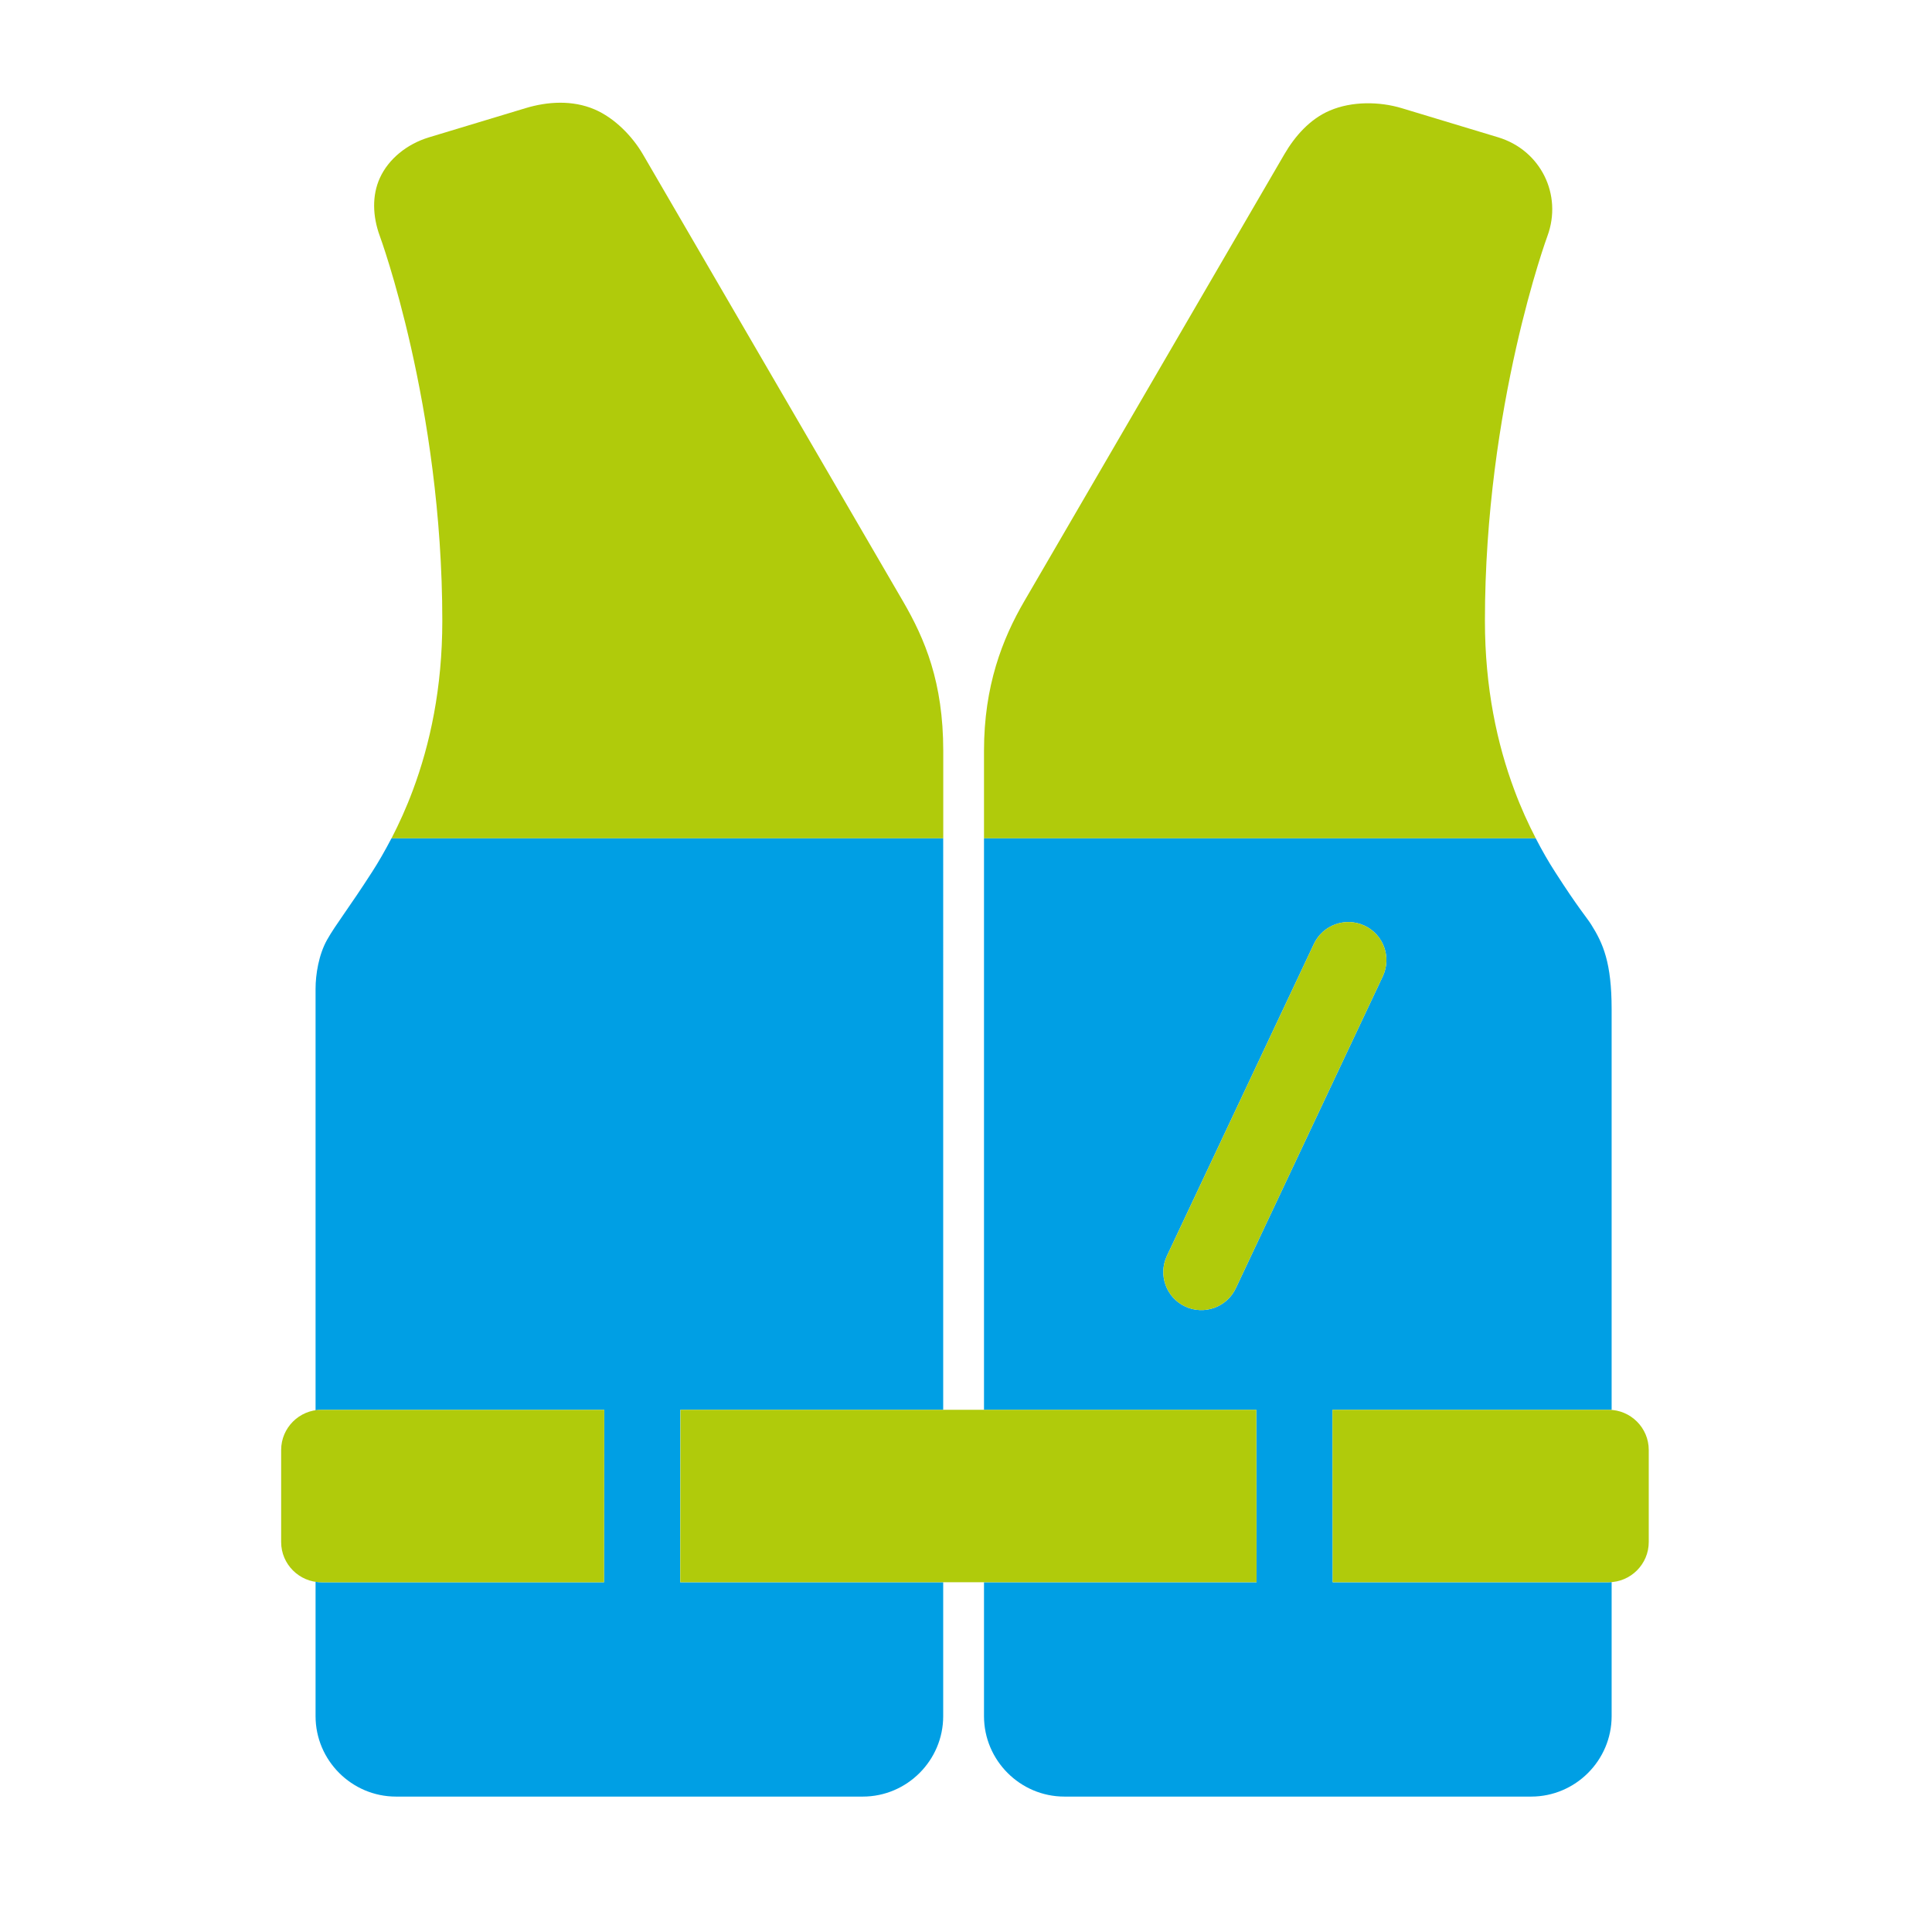 <?xml version="1.0" encoding="utf-8"?>
<!-- Generator: Adobe Illustrator 16.0.0, SVG Export Plug-In . SVG Version: 6.00 Build 0)  -->
<!DOCTYPE svg PUBLIC "-//W3C//DTD SVG 1.1//EN" "http://www.w3.org/Graphics/SVG/1.1/DTD/svg11.dtd">
<svg version="1.1" id="Lager_1" xmlns="http://www.w3.org/2000/svg" xmlns:xlink="http://www.w3.org/1999/xlink" x="0px" y="0px"
	 viewBox="0 0 62.362 62.362" enable-background="new 0 0 62.362 62.362" xml:space="preserve">
<g>
	<g>
		<path fill="#B0CB0B" d="M29.14,19.396L20.753,4.983c-0.342-0.587-0.918-1.178-1.564-1.453c-0.711-0.303-1.51-0.255-2.225-0.039
			l-3.117,0.942c-0.713,0.216-1.307,0.699-1.586,1.313c-0.256,0.562-0.236,1.233-0.001,1.874c0,0,2.017,5.463,2.017,12.421
			c0,2.165-0.396,3.983-0.951,5.467c-0.211,0.568-0.446,1.082-0.689,1.553h17.81v-2.826C30.445,22.02,29.858,20.629,29.14,19.396z"
			/>
		<path fill="#B0CB0B" d="M47.931,20.041c0-6.958,2.017-12.421,2.017-12.421c0.493-1.338-0.22-2.772-1.587-3.187l-3.117-0.942
			c-0.717-0.216-1.607-0.228-2.32,0.078c-0.645,0.275-1.128,0.828-1.469,1.414l-8.387,14.413c-0.719,1.233-1.306,2.752-1.306,4.838
			v2.826h17.811c-0.244-0.471-0.479-0.984-0.69-1.553C48.327,24.023,47.931,22.206,47.931,20.041z"/>
	</g>
	<path fill="#009FE4" d="M21.961,45.506h8.484V27.061h-17.81c-0.206,0.395-0.416,0.762-0.627,1.088
		c-0.741,1.154-1.172,1.693-1.449,2.184c-0.271,0.48-0.373,1.123-0.373,1.584c0,0.852,0,2.717,0,4.145v9.461
		c0.061-0.01,0.123-0.016,0.187-0.016h9.131l-0.007,5.566h-9.124c-0.063,0-0.126-0.006-0.187-0.016v4.338
		c0,1.428,1.168,2.596,2.596,2.596h15.068c1.428,0,2.595-1.168,2.595-2.596v-4.322h-8.491L21.961,45.506z"/>
	<path fill="#009FE4" d="M43.017,51.072l-0.006-5.566h8.91c0.033,0,0.066,0.002,0.1,0.004v-9.449c0-1.428,0-2.633,0-3.484
		c0-1.502-0.273-2.121-0.662-2.738c-0.129-0.207-0.42-0.535-1.16-1.689c-0.211-0.326-0.422-0.693-0.626-1.088H31.762v18.445h8.79
		l0.008,5.566h-8.798v4.322c0,1.428,1.167,2.596,2.595,2.596h15.068c1.428,0,2.596-1.168,2.596-2.596v-4.328
		c-0.033,0.004-0.066,0.006-0.1,0.006H43.017z M39.891,41.58c-0.287,0.613-1.017,0.879-1.632,0.594
		c-0.615-0.287-0.881-1.018-0.594-1.633l4.744-10.07c0.287-0.615,1.018-0.879,1.633-0.594c0.615,0.287,0.881,1.018,0.594,1.633
		L39.891,41.58z"/>
	<g>
		<path fill="#B0CB0B" d="M44.636,31.51l-4.745,10.07c-0.287,0.613-1.017,0.879-1.632,0.594c-0.615-0.287-0.881-1.018-0.594-1.633
			l4.744-10.07c0.287-0.615,1.018-0.879,1.633-0.594C44.657,30.164,44.923,30.895,44.636,31.51z"/>
	</g>
	<path fill="#B0CB0B" d="M10.373,45.506c-0.714,0-1.298,0.582-1.298,1.297v2.973c0,0.713,0.584,1.297,1.298,1.297h9.124l0.007-5.566
		H10.373z"/>
	<polygon fill="#B0CB0B" points="21.965,45.506 21.958,51.072 40.56,51.072 40.552,45.506 	"/>
	<path fill="#B0CB0B" d="M51.921,45.506h-8.91l0.006,5.566h8.904c0.715,0,1.298-0.584,1.298-1.297v-2.973
		C53.219,46.088,52.636,45.506,51.921,45.506z"/>
</g>
</svg>
